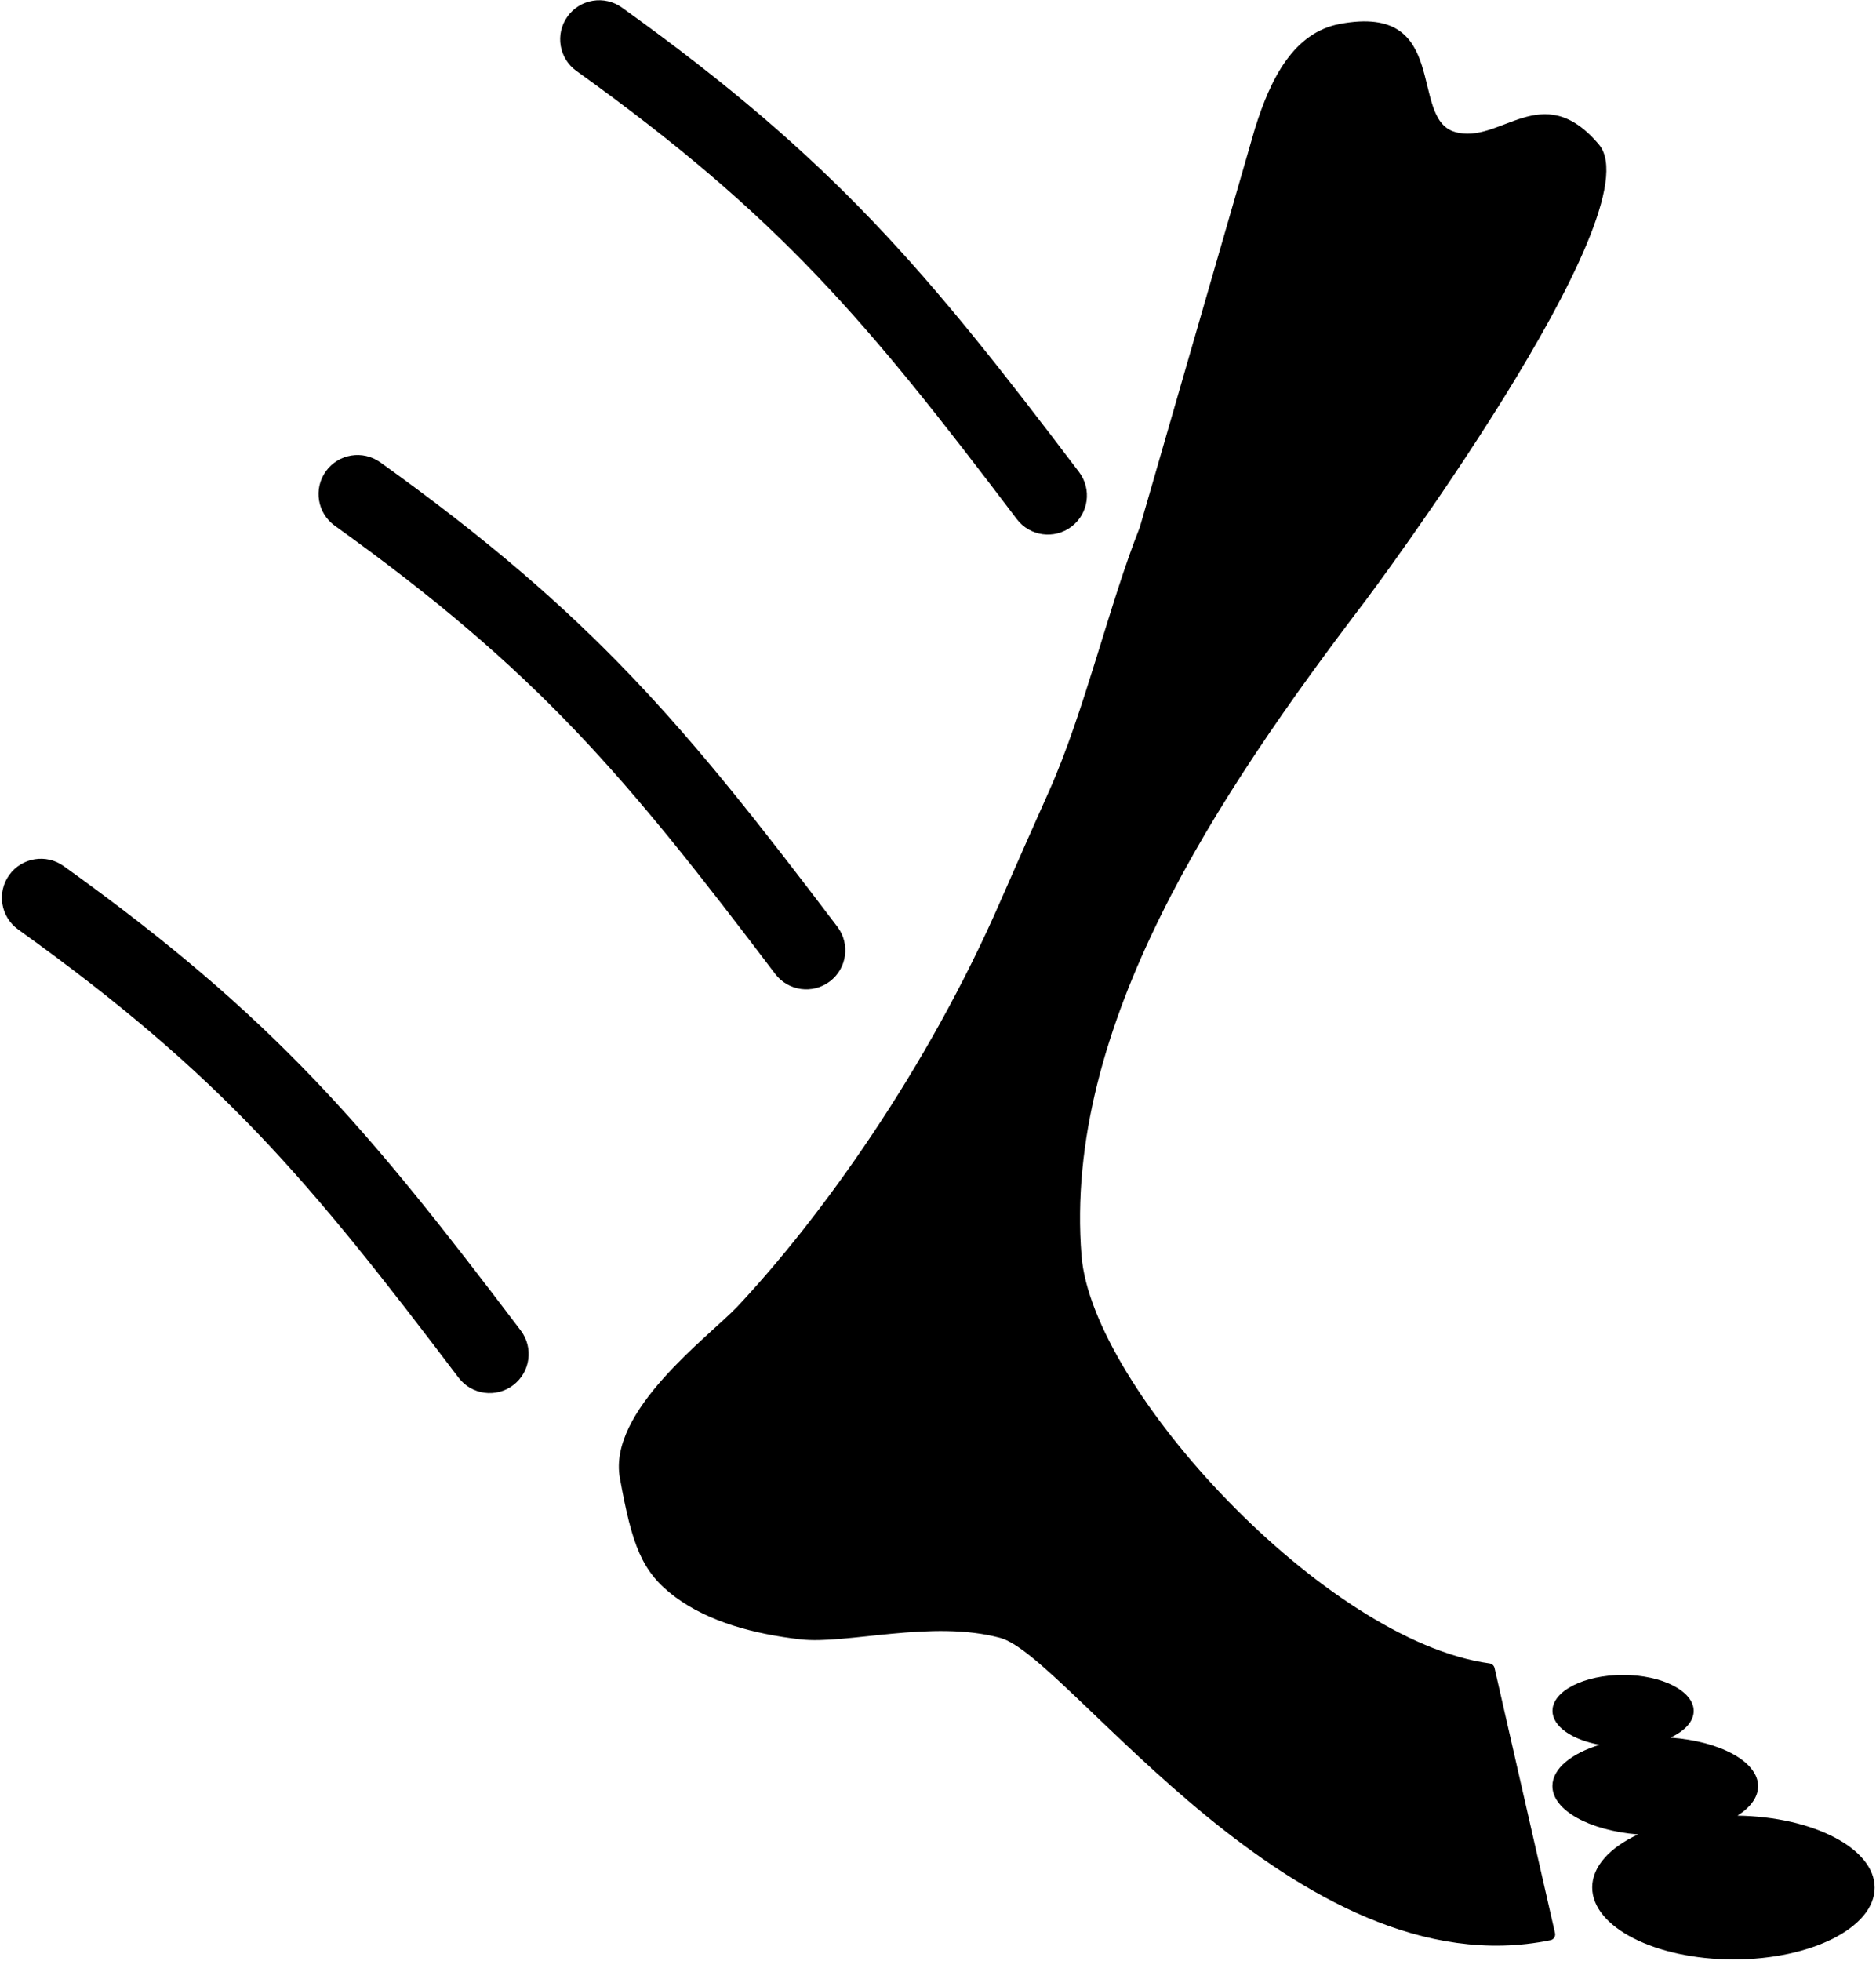 <svg width="958" height="1001" viewBox="0 0 958 1001" fill="none" xmlns="http://www.w3.org/2000/svg">
<path d="M289.786 8.436C296.2 -0.503 308.648 -2.552 317.59 3.859C426.145 81.686 473.136 138.157 550.999 240.907C557.644 249.675 555.92 262.169 547.148 268.811C538.377 275.454 525.879 273.73 519.234 264.961C442.474 163.666 398.284 110.734 294.366 36.23C285.423 29.819 283.373 17.376 289.786 8.436Z" fill="black"/>
<path d="M194.208 235.982C185.265 229.571 172.817 231.621 166.404 240.56C159.991 249.499 162.041 261.943 170.983 268.354C274.901 342.857 319.091 395.79 395.852 497.085C402.497 505.853 414.994 507.577 423.766 500.934C432.537 494.292 434.262 481.799 427.617 473.03C349.754 370.28 302.762 313.809 194.208 235.982Z" fill="black"/>
<path d="M32.508 442.059C23.566 435.648 11.117 437.697 4.704 446.636C-1.709 455.575 0.341 468.019 9.283 474.43C113.201 548.934 157.391 601.866 234.152 703.161C240.797 711.93 253.294 713.653 262.066 707.011C270.837 700.368 272.562 687.875 265.917 679.107C188.054 576.357 141.062 519.886 32.508 442.059Z" fill="black"/>
<path d="M853.013 886.901C860.31 883.551 864.902 878.7 864.908 873.298C864.919 863.162 848.785 854.928 828.87 854.906C808.955 854.884 792.803 863.084 792.792 873.22C792.784 881.226 802.844 888.044 816.884 890.568C802.371 895.007 792.76 902.762 792.751 911.595C792.737 923.991 811.637 934.302 836.455 936.321C822.093 943.015 813.087 952.638 813.075 963.34C813.053 983.613 845.321 1000.08 885.151 1000.12C924.982 1000.17 957.285 983.769 957.307 963.496C957.328 943.567 926.151 927.314 887.252 926.728C893.864 922.55 897.783 917.349 897.789 911.709C897.803 899.137 878.358 888.707 853.013 886.901Z" fill="black"/>
<path d="M592.848 467.178C620.867 410.533 659.618 356.03 697.827 305.888C697.827 305.888 845.7 108.272 816.488 73.744C787.276 39.216 766.107 74.36 742.724 67.26C719.341 60.16 740.953 1.598 684.3 12.194C660.808 16.589 648.933 39.686 640.847 65.63L582.032 269.185C566.523 308.139 553.805 363.203 535.871 403.447L535.871 403.448L535.87 403.45L535.869 403.452L535.862 403.467L535.855 403.483C527.437 422.374 519.043 441.211 510.946 459.811C473.419 546.017 419.118 621.576 376.539 666.92L376.51 666.95L376.495 666.966L376.485 666.976L376.484 666.978C361.875 682.315 310.325 720.121 316.545 754.408C322.764 788.696 327.626 802.373 344.837 815.147C361.958 827.856 384.987 834.007 408.704 836.748C432.421 839.489 475.925 826.538 510.878 836.022C545.565 845.435 662.103 1016.87 791.775 990.294C793.415 989.958 794.463 988.323 794.09 986.691L763.211 851.376C762.924 850.12 761.904 849.19 760.627 849.017C676.919 837.673 557.734 708.685 552.298 641.016C547.597 582.503 564.828 523.824 592.848 467.178Z" fill="black"/>
</svg>

